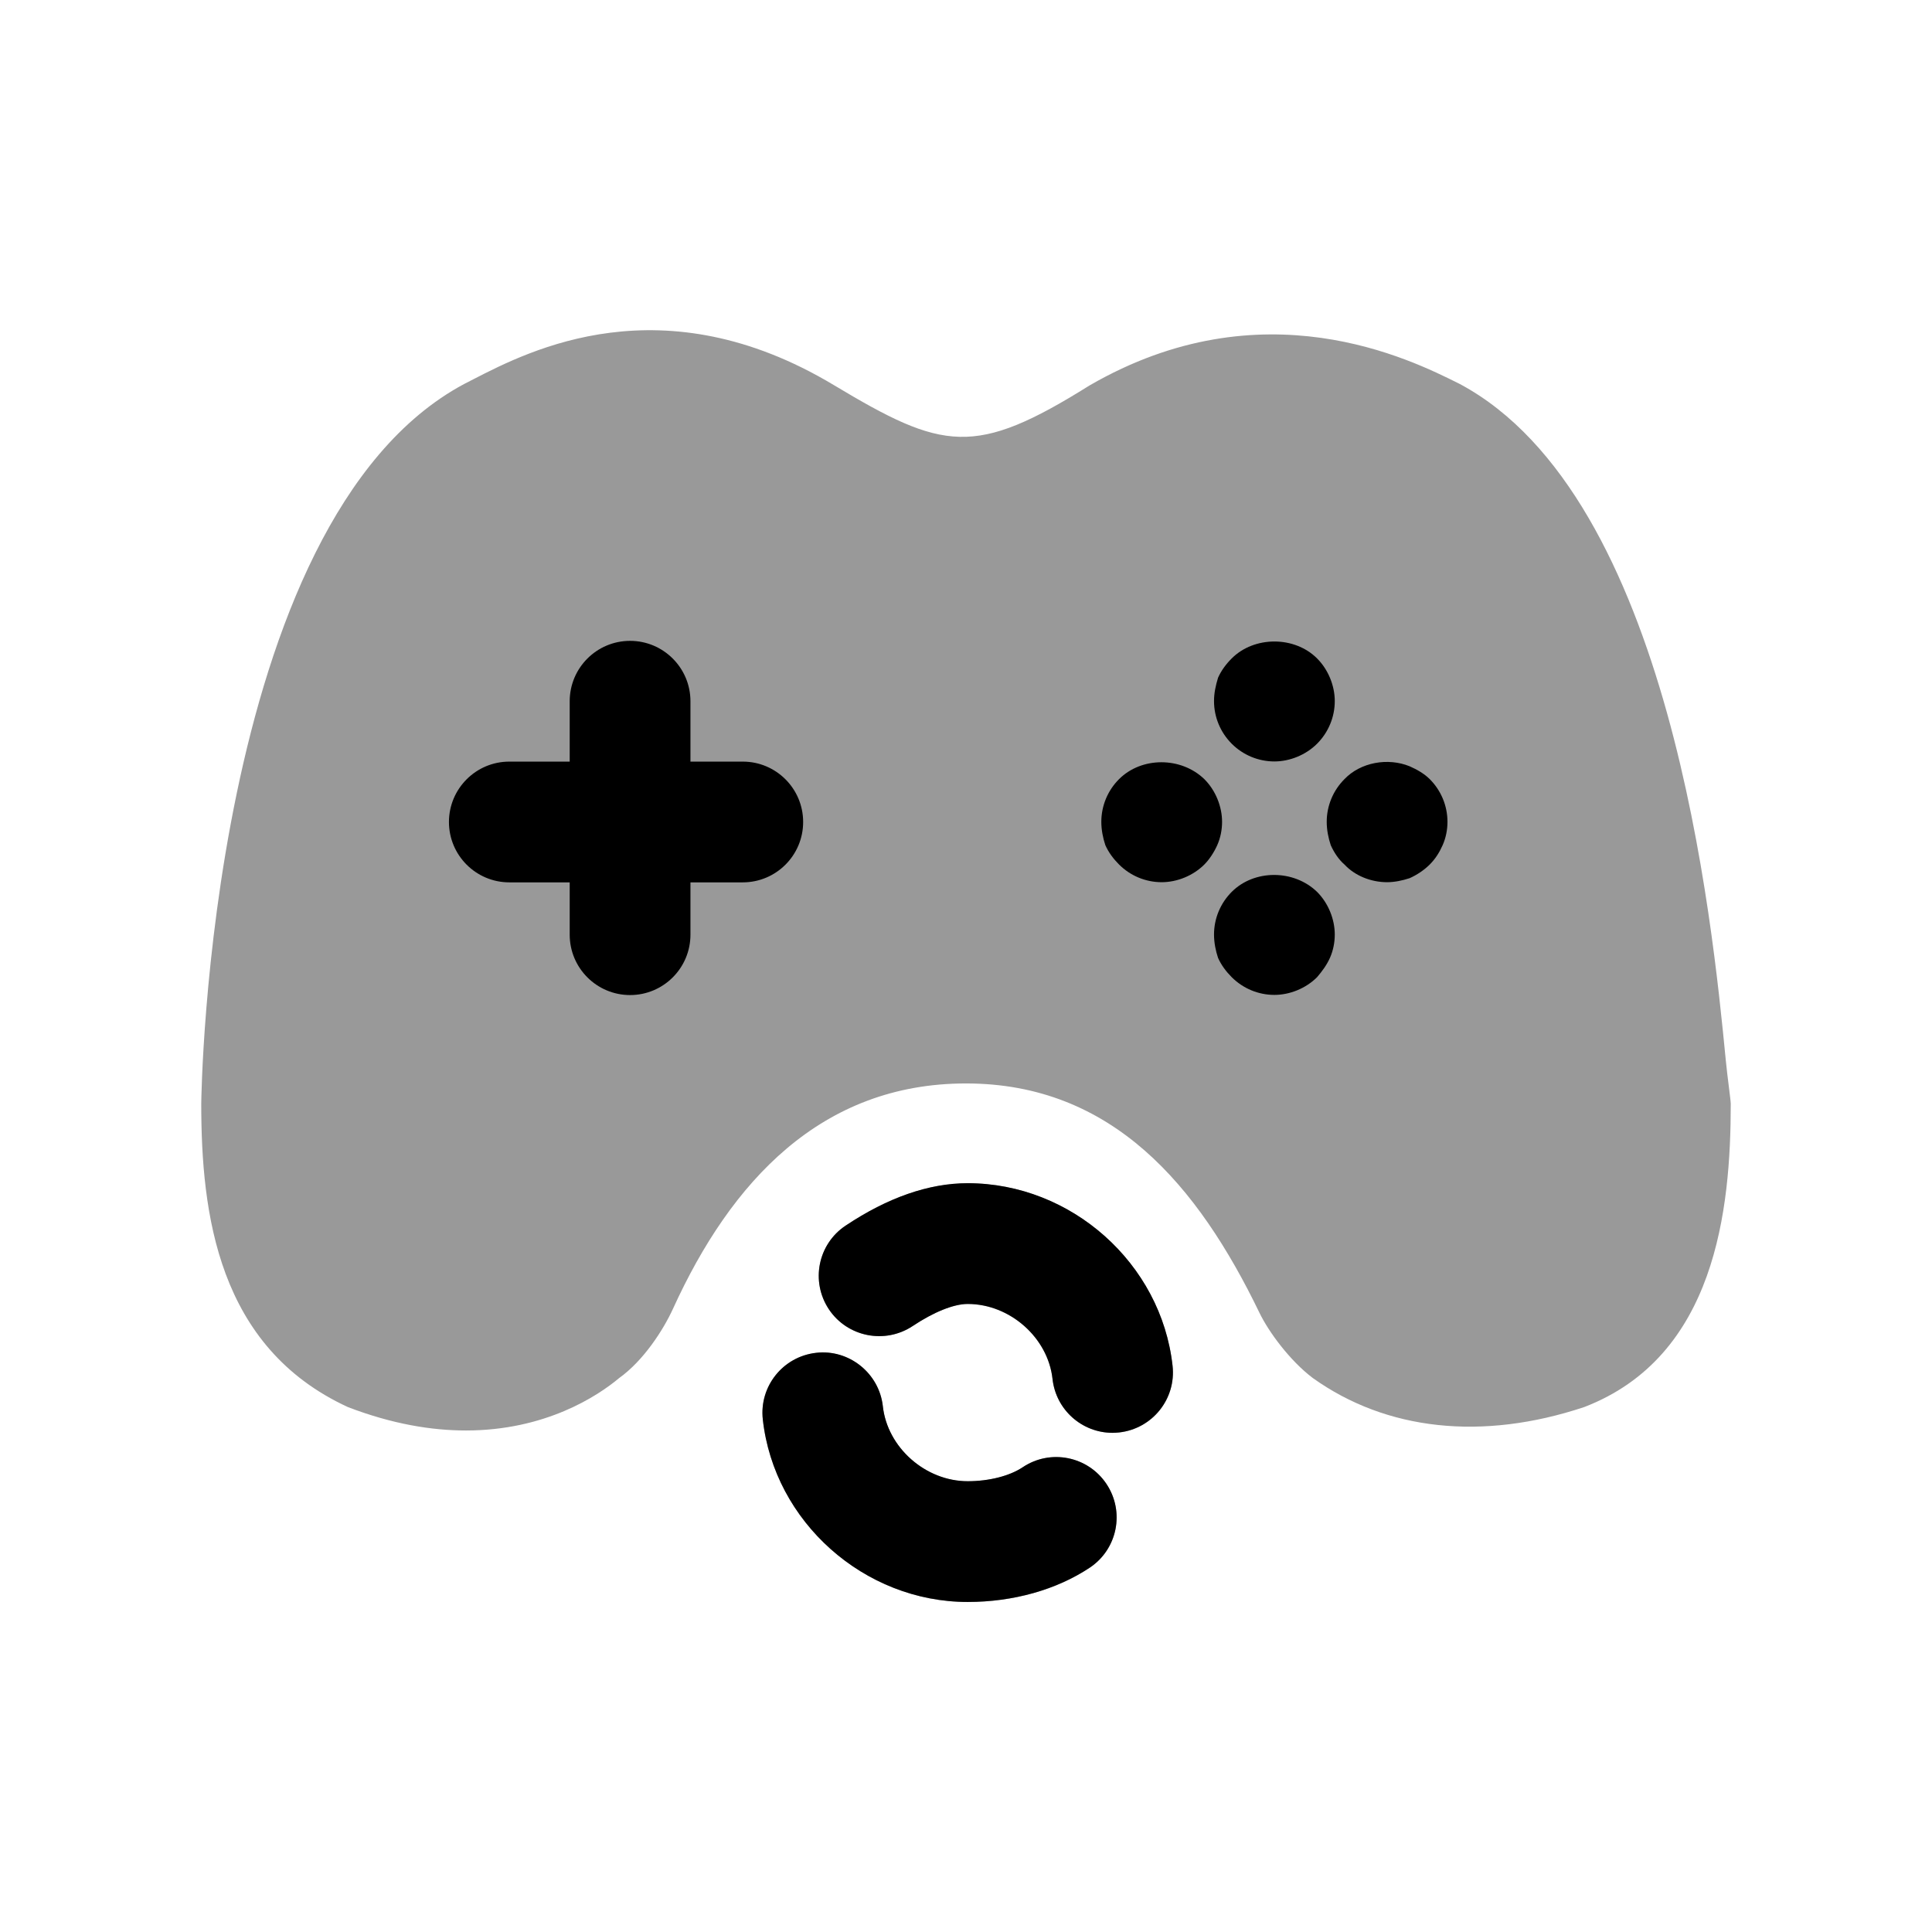 <svg width="24" height="24" viewBox="0 0 24 24" fill="none" xmlns="http://www.w3.org/2000/svg">
<g opacity="0.4">
<path fill-rule="evenodd" clip-rule="evenodd" d="M21.439 13.177C21.27 11.445 20.756 6.175 18.136 4.771C18.132 4.769 18.128 4.767 18.124 4.765C17.52 4.463 15.683 3.544 13.535 4.788C12.108 5.681 11.717 5.599 10.357 4.783C8.227 3.505 6.581 4.351 5.879 4.712L5.764 4.771C2.589 6.472 2.5 13.64 2.5 13.712C2.5 15.075 2.704 16.733 4.321 17.479C4.871 17.69 5.361 17.77 5.788 17.77C6.772 17.77 7.421 17.345 7.691 17.119C7.997 16.9 8.242 16.517 8.361 16.256C9.08 14.678 10.2 13.459 12 13.459C13.818 13.459 14.881 14.727 15.645 16.307C15.76 16.546 16.025 16.905 16.309 17.119C17.223 17.771 18.412 17.901 19.68 17.479C21.312 16.851 21.5 15.028 21.5 13.712C21.5 13.664 21.457 13.368 21.439 13.177Z" fill="black"/>
<path fill-rule="evenodd" clip-rule="evenodd" d="M12.705 18.227C12.542 18.336 12.286 18.401 12.021 18.401C11.497 18.401 11.023 17.983 10.967 17.469C10.921 17.057 10.545 16.759 10.139 16.806C9.727 16.852 9.43 17.222 9.476 17.634C9.617 18.905 10.734 19.901 12.021 19.901C12.587 19.901 13.125 19.749 13.537 19.475C13.882 19.245 13.975 18.78 13.745 18.435C13.515 18.09 13.049 17.997 12.705 18.227Z" fill="black"/>
<path fill-rule="evenodd" clip-rule="evenodd" d="M12.021 14.699C11.539 14.699 11.028 14.876 10.505 15.225C10.16 15.455 10.067 15.92 10.297 16.265C10.526 16.609 10.992 16.702 11.337 16.473C11.598 16.299 11.847 16.199 12.021 16.199C12.545 16.199 13.019 16.617 13.075 17.132C13.118 17.515 13.442 17.799 13.82 17.799C13.847 17.799 13.875 17.798 13.903 17.795C14.315 17.749 14.612 17.378 14.566 16.967C14.426 15.695 13.308 14.699 12.021 14.699Z" fill="black"/>
</g>
<path fill-rule="evenodd" clip-rule="evenodd" d="M17.921 10.499C17.881 10.589 17.831 10.669 17.761 10.739C17.691 10.809 17.601 10.869 17.511 10.909C17.421 10.939 17.321 10.959 17.231 10.959C17.031 10.959 16.831 10.879 16.701 10.739C16.631 10.679 16.571 10.589 16.531 10.499C16.501 10.409 16.481 10.309 16.481 10.209C16.481 10.009 16.561 9.819 16.701 9.679C16.901 9.469 17.241 9.409 17.511 9.519C17.601 9.559 17.691 9.609 17.761 9.679C17.901 9.819 17.981 10.009 17.981 10.209C17.981 10.309 17.961 10.409 17.921 10.499ZM16.521 11.899C16.481 11.989 16.421 12.069 16.361 12.139C16.221 12.279 16.021 12.359 15.831 12.359C15.631 12.359 15.441 12.279 15.301 12.139C15.231 12.069 15.171 11.989 15.131 11.899C15.101 11.809 15.081 11.709 15.081 11.609C15.081 11.409 15.161 11.219 15.301 11.079C15.581 10.799 16.071 10.799 16.361 11.079C16.501 11.219 16.581 11.419 16.581 11.609C16.581 11.709 16.561 11.809 16.521 11.899ZM14.431 10.959C14.231 10.959 14.041 10.879 13.901 10.739C13.831 10.669 13.771 10.589 13.731 10.499C13.701 10.409 13.681 10.309 13.681 10.209C13.681 10.009 13.761 9.819 13.901 9.679C14.181 9.399 14.671 9.399 14.961 9.679C15.101 9.819 15.181 10.019 15.181 10.209C15.181 10.309 15.161 10.409 15.121 10.499C15.081 10.589 15.021 10.679 14.961 10.739C14.821 10.879 14.621 10.959 14.431 10.959ZM15.131 8.419C15.171 8.329 15.231 8.249 15.301 8.179C15.581 7.899 16.081 7.899 16.361 8.179C16.501 8.319 16.581 8.519 16.581 8.709C16.581 8.909 16.501 9.099 16.361 9.239C16.221 9.379 16.021 9.459 15.831 9.459C15.631 9.459 15.441 9.379 15.301 9.239C15.161 9.099 15.081 8.909 15.081 8.709C15.081 8.609 15.101 8.519 15.131 8.419ZM9.227 10.961H8.577V11.611C8.577 12.025 8.241 12.361 7.827 12.361C7.413 12.361 7.077 12.025 7.077 11.611V10.961H6.327C5.913 10.961 5.577 10.625 5.577 10.211C5.577 9.797 5.913 9.461 6.327 9.461H7.077V8.711C7.077 8.297 7.413 7.961 7.827 7.961C8.241 7.961 8.577 8.297 8.577 8.711V9.461H9.227C9.641 9.461 9.977 9.797 9.977 10.211C9.977 10.625 9.641 10.961 9.227 10.961Z" fill="black"/>
<path fill-rule="evenodd" clip-rule="evenodd" d="M12.705 18.226C12.542 18.335 12.286 18.4 12.021 18.4C11.497 18.4 11.023 17.982 10.967 17.468C10.921 17.056 10.545 16.758 10.139 16.805C9.727 16.851 9.43 17.221 9.476 17.633C9.617 18.904 10.734 19.9 12.021 19.9C12.587 19.9 13.125 19.748 13.537 19.474C13.882 19.244 13.975 18.779 13.745 18.434C13.515 18.089 13.049 17.996 12.705 18.226Z" fill="black"/>
<path fill-rule="evenodd" clip-rule="evenodd" d="M12.021 14.698C11.539 14.698 11.028 14.876 10.505 15.225C10.16 15.454 10.067 15.919 10.297 16.265C10.526 16.608 10.992 16.701 11.337 16.473C11.598 16.299 11.847 16.198 12.021 16.198C12.545 16.198 13.019 16.616 13.075 17.131C13.118 17.515 13.442 17.799 13.82 17.799C13.847 17.799 13.875 17.797 13.903 17.794C14.315 17.748 14.612 17.378 14.566 16.966C14.426 15.694 13.308 14.698 12.021 14.698Z" fill="black"/>
</svg>